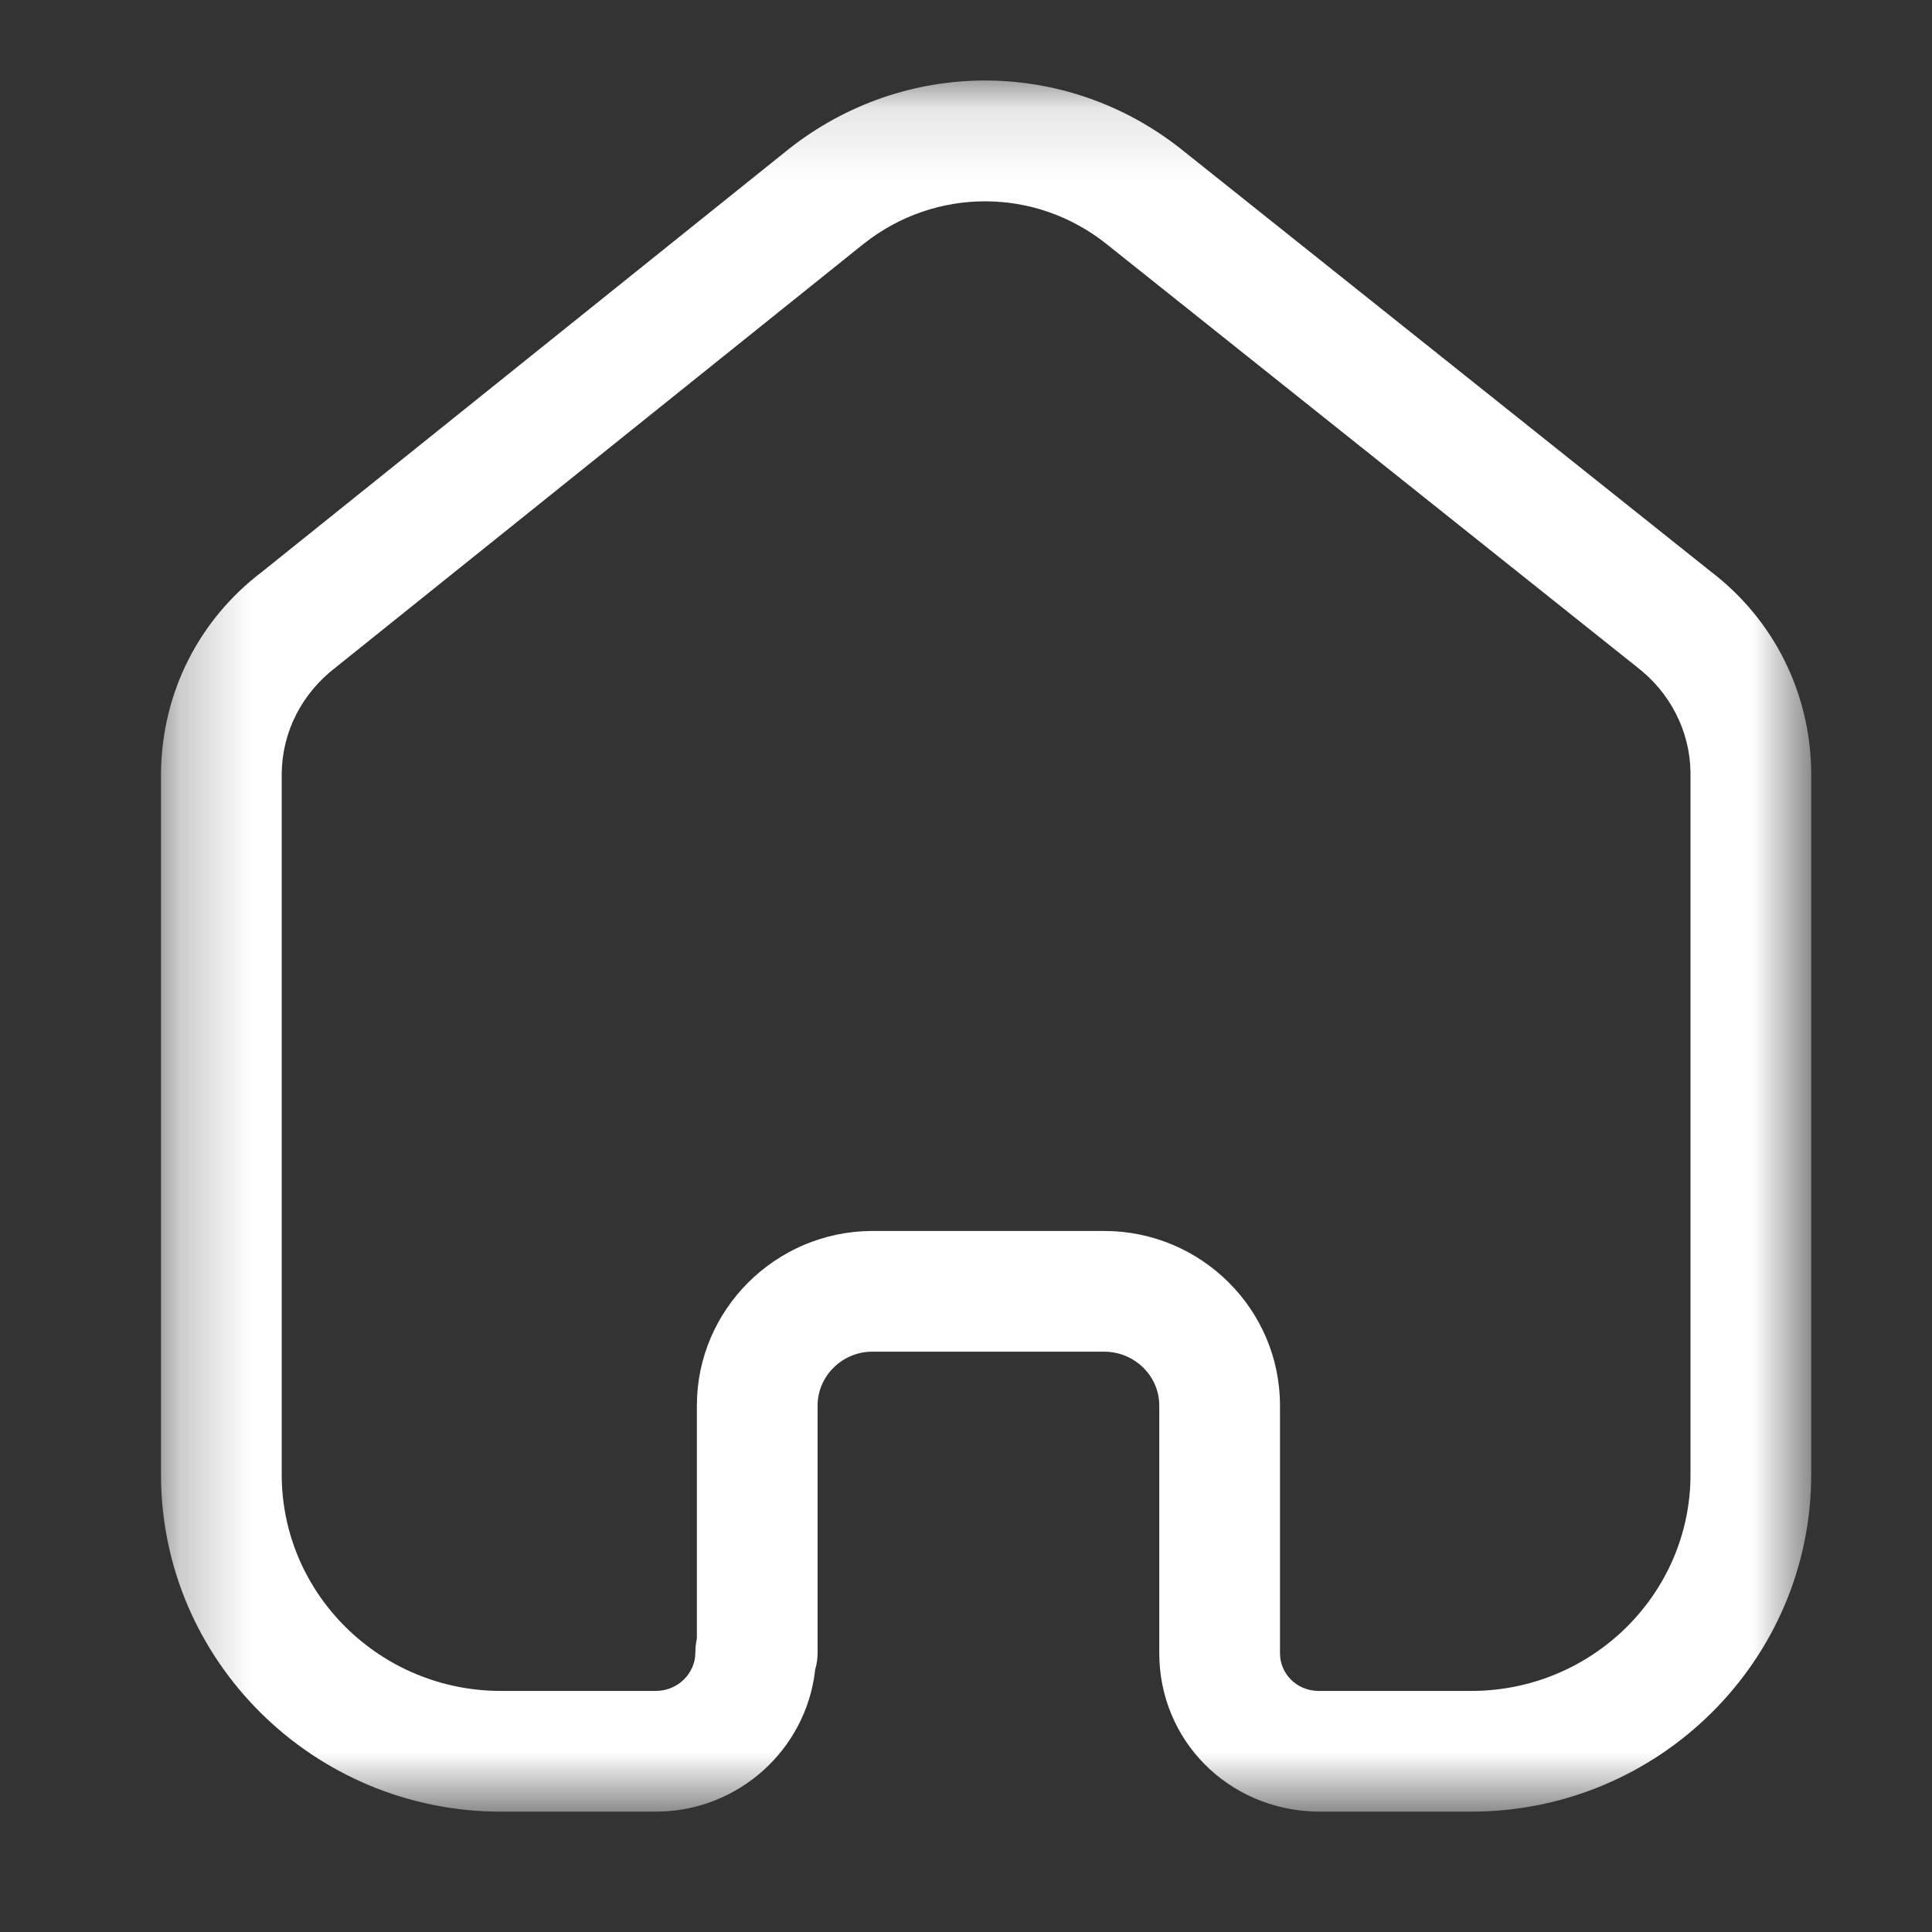<svg width="27" height="27" viewBox="0 0 27 27" fill="none" xmlns="http://www.w3.org/2000/svg">
<rect x="0" y="0" width="27" height="27" fill="#333333" stroke="none"/>
<mask id="mask0_0_152" style="mask-type:luminance" maskUnits="userSpaceOnUse" x="2" y="1" width="24" height="25">
<path fill-rule="evenodd" clip-rule="evenodd" d="M2.25 1.125H25.312V25.318H2.25V1.125Z" fill="white"/>
</mask>
<g mask="url(#mask0_0_152)">
<path fill-rule="evenodd" clip-rule="evenodd" d="M15.431 17.203C16.786 17.203 17.888 18.297 17.888 19.643V23.103C17.888 23.392 18.12 23.624 18.417 23.631H20.561C22.251 23.631 23.625 22.274 23.625 20.607V10.792C23.617 10.219 23.343 9.679 22.874 9.32L15.457 3.405C14.462 2.616 13.069 2.616 12.07 3.407L4.703 9.318C4.216 9.688 3.943 10.228 3.937 10.812V20.607C3.937 22.274 5.311 23.631 7.001 23.631H9.165C9.47 23.631 9.718 23.389 9.718 23.092C9.718 23.027 9.725 22.962 9.739 22.9V19.643C9.739 18.305 10.835 17.212 12.179 17.203H15.431ZM20.561 25.318H18.397C17.157 25.289 16.201 24.316 16.201 23.103V19.643C16.201 19.228 15.855 18.89 15.431 18.89H12.185C11.77 18.892 11.426 19.231 11.426 19.643V23.092C11.426 23.176 11.415 23.257 11.392 23.334C11.27 24.448 10.318 25.318 9.165 25.318H7.001C4.381 25.318 2.25 23.205 2.25 20.607V10.804C2.261 9.685 2.776 8.662 3.666 7.988L11.018 2.087C12.637 0.805 14.893 0.805 16.508 2.085L23.913 7.991C24.782 8.654 25.298 9.675 25.312 10.78V20.607C25.312 23.205 23.181 25.318 20.561 25.318Z" fill="white"/>
</g>
</svg>
